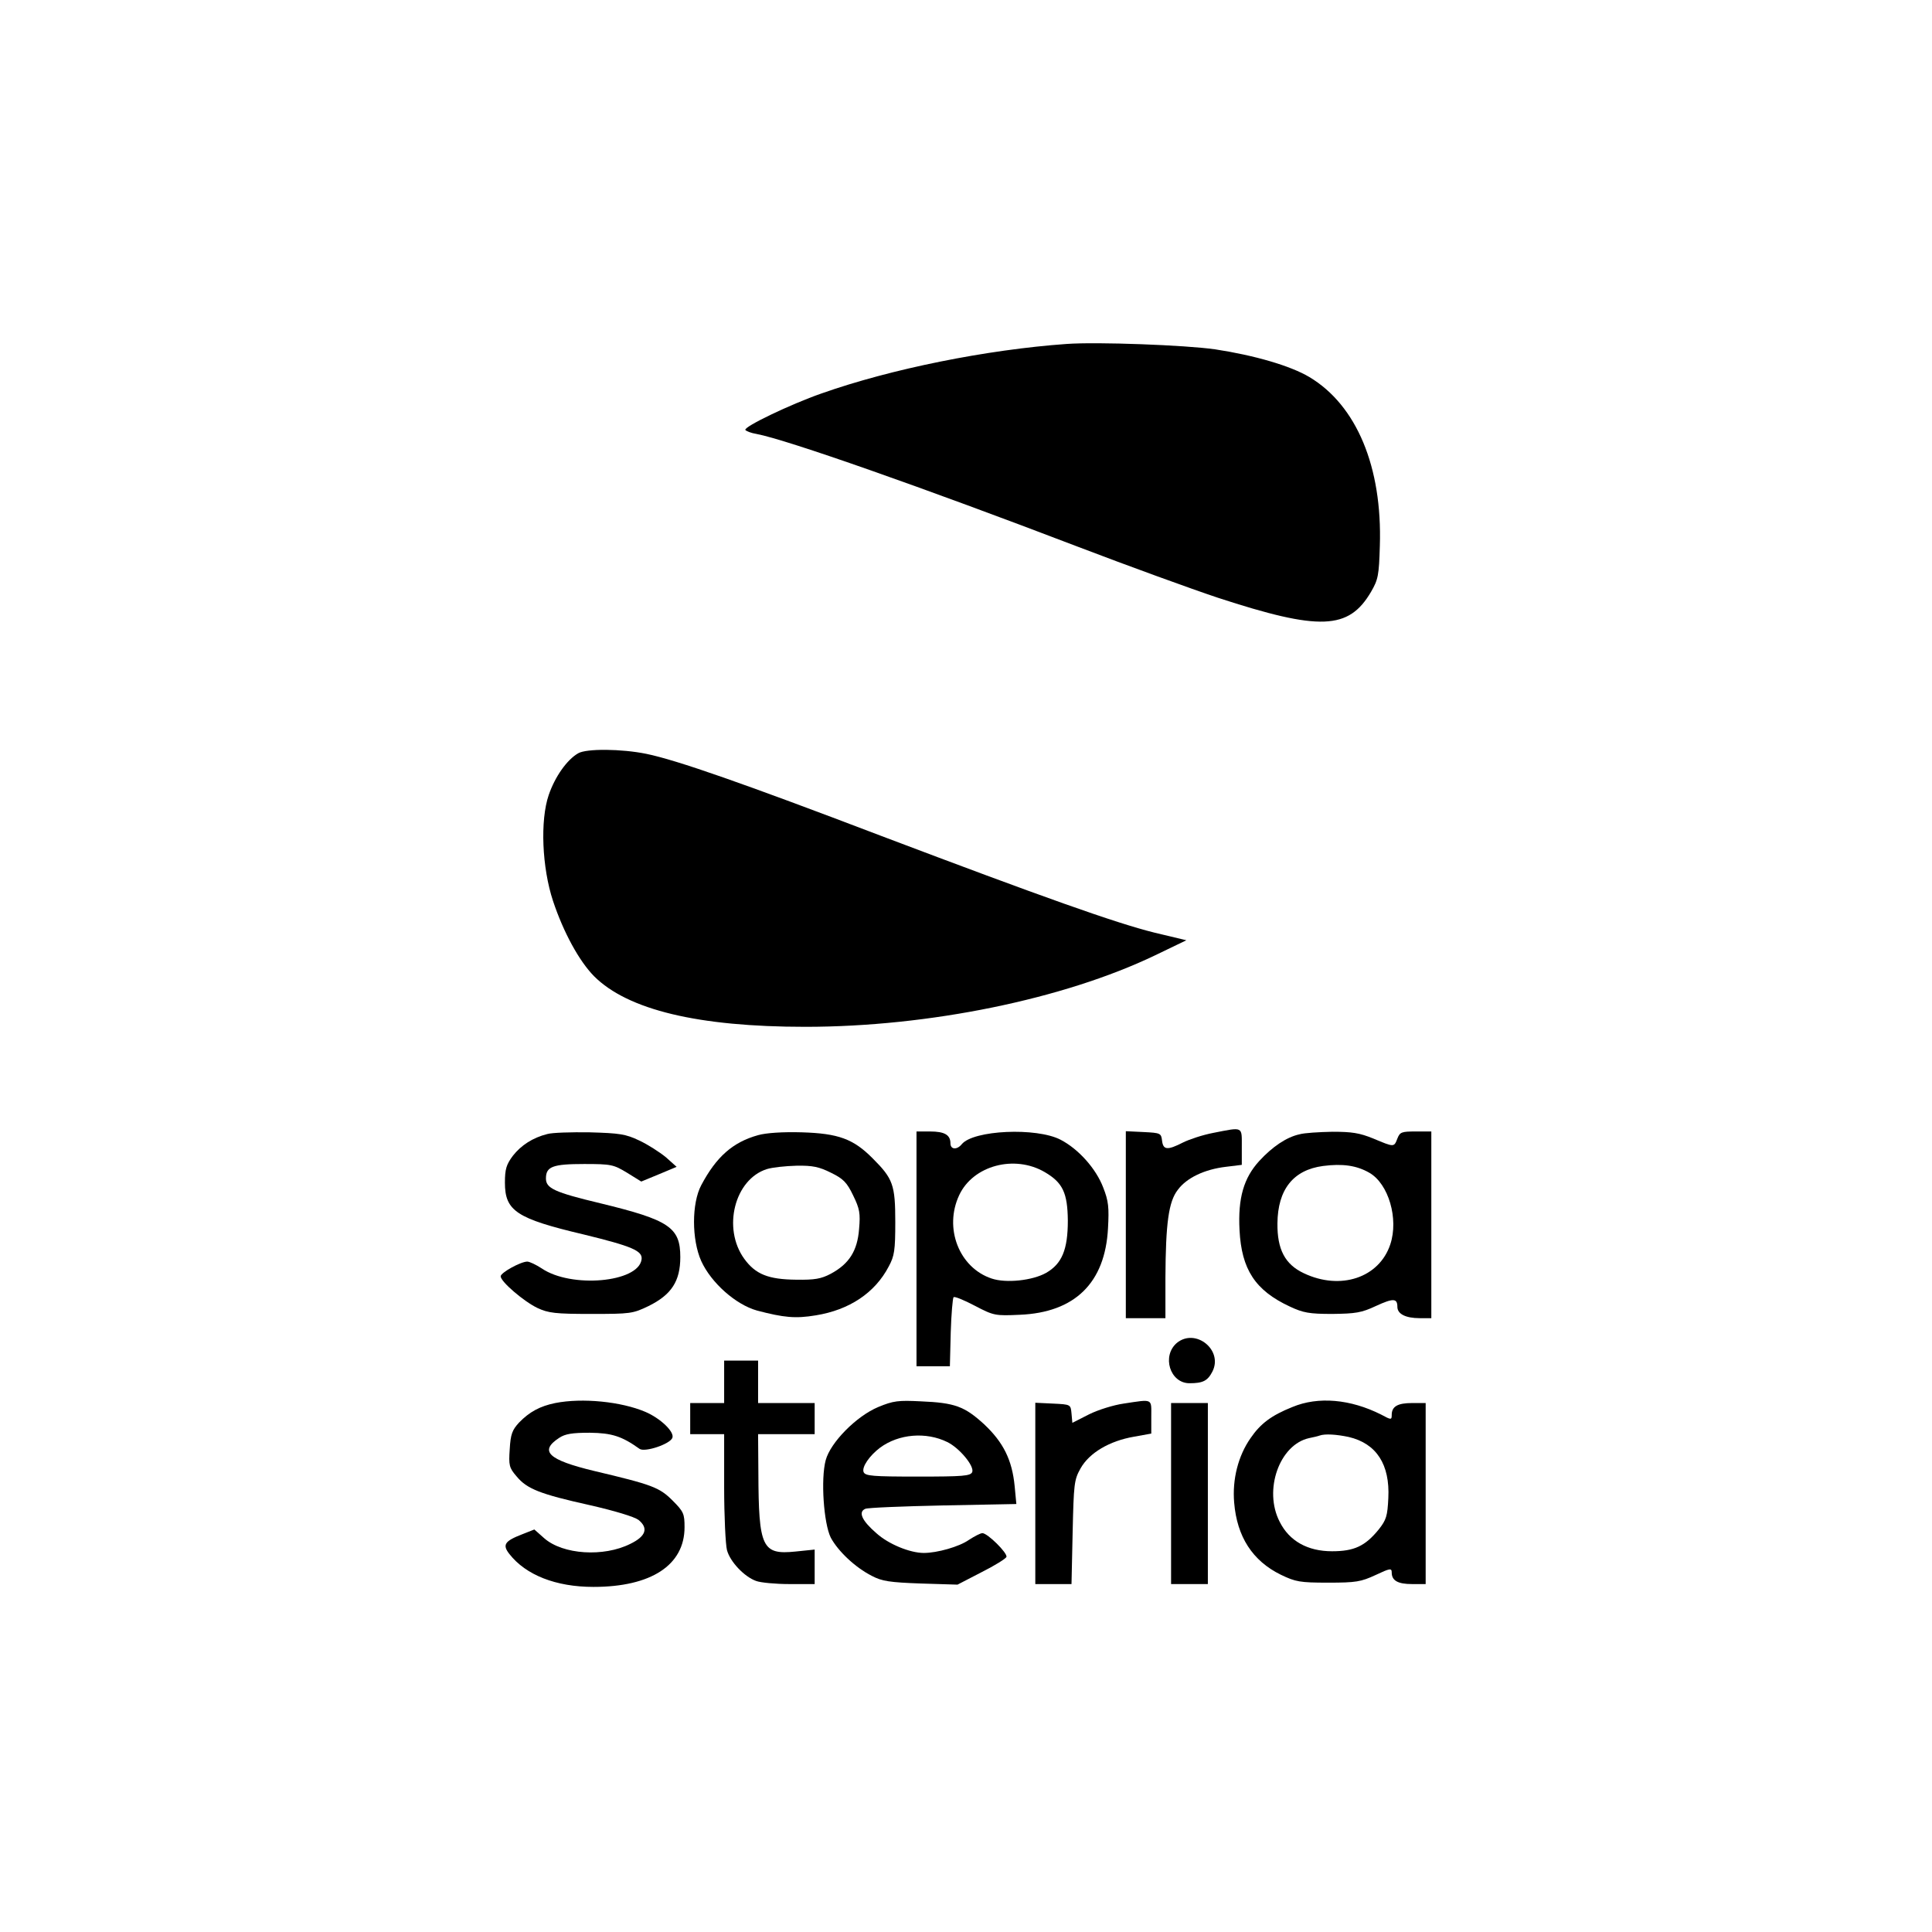 <?xml version="1.0" standalone="no"?>
<!DOCTYPE svg PUBLIC "-//W3C//DTD SVG 20010904//EN"
 "http://www.w3.org/TR/2001/REC-SVG-20010904/DTD/svg10.dtd">
<svg version="1.0" xmlns="http://www.w3.org/2000/svg"
 width="683pt" height="683pt" viewBox="0 0 683 683"
 preserveAspectRatio="xMidYMid meet">
<g transform="translate(0,683) scale(0.1,-0.1)"
fill="#000000" stroke="none">
<path d="M3770 5614 c-281 -20 -620 -88 -866 -175 -109 -38 -276 -118 -269
-129 3 -4 20 -11 39 -14 107 -20 593 -191 1137 -399 178 -68 401 -149 494
-180 361 -118 463 -114 542 21 25 43 28 58 31 162 9 279 -82 497 -249 597 -67
40 -195 77 -333 98 -104 15 -418 27 -526 19z"/>
<path d="M2044 4167 c-40 -23 -82 -83 -104 -147 -31 -90 -24 -257 15 -375 37
-111 92 -212 145 -266 119 -119 368 -179 747 -179 437 0 914 98 1237 253 l110
53 -113 27 c-137 34 -398 127 -966 342 -488 186 -723 268 -830 290 -88 18
-212 19 -241 2z"/>
<path d="M4289 2825 c-37 -7 -85 -23 -107 -34 -55 -28 -70 -27 -74 7 -3 26 -6
27 -65 30 l-63 3 0 -331 0 -330 70 0 70 0 0 143 c1 192 11 269 44 311 31 42
94 72 169 81 l57 7 0 64 c0 73 6 70 -101 49z"/>
<path d="M1935 2821 c-52 -13 -93 -40 -122 -77 -23 -31 -28 -47 -28 -95 0
-100 41 -127 278 -183 172 -42 210 -58 205 -89 -12 -81 -249 -102 -353 -31
-20 13 -43 24 -51 24 -23 0 -94 -39 -94 -52 0 -19 82 -89 130 -112 39 -18 63
-21 190 -21 139 0 147 1 203 28 81 40 112 88 112 173 0 105 -39 131 -282 190
-163 39 -193 53 -193 88 0 42 24 51 135 51 96 0 104 -2 152 -31 l50 -31 63 26
62 26 -38 34 c-22 18 -64 45 -94 59 -48 23 -70 26 -175 29 -66 1 -133 -1 -150
-6z"/>
<path d="M2680 2817 c-90 -25 -148 -77 -201 -177 -34 -64 -34 -192 0 -268 35
-77 122 -154 197 -175 95 -25 136 -29 208 -17 118 19 209 79 258 173 20 37 23
57 23 157 0 131 -8 153 -79 224 -69 70 -122 89 -251 93 -68 2 -127 -2 -155
-10z m258 -133 c43 -21 56 -34 78 -80 23 -47 26 -63 21 -119 -6 -77 -35 -123
-100 -158 -34 -18 -57 -22 -122 -21 -99 1 -144 19 -184 74 -78 108 -34 281 80
317 19 6 66 11 105 12 57 1 80 -4 122 -25z"/>
<path d="M3240 2415 l0 -415 59 0 59 0 3 119 c2 66 7 122 10 125 3 4 37 -10
75 -30 67 -35 72 -36 159 -32 195 8 302 113 312 306 4 73 2 96 -17 144 -25 66
-87 136 -151 169 -85 44 -308 34 -349 -16 -17 -21 -40 -19 -40 3 0 30 -21 42
-72 42 l-48 0 0 -415z m454 271 c63 -37 80 -73 81 -171 0 -103 -21 -153 -77
-185 -48 -27 -141 -37 -192 -20 -115 38 -170 178 -115 295 49 105 196 144 303
81z"/>
<path d="M4594 2820 c-46 -10 -96 -44 -142 -94 -55 -60 -76 -131 -70 -245 7
-138 55 -213 178 -270 47 -22 68 -26 150 -26 82 1 103 4 154 28 61 28 76 28
76 -3 0 -25 29 -40 79 -40 l41 0 0 330 0 330 -55 0 c-50 0 -56 -2 -65 -25 -12
-31 -11 -31 -85 0 -49 20 -76 24 -145 24 -47 -1 -99 -4 -116 -9z m247 -136
c68 -39 104 -163 74 -253 -39 -118 -176 -164 -306 -102 -66 31 -94 84 -93 176
1 120 56 189 161 203 69 9 119 2 164 -24z"/>
<path d="M4161 2083 c-55 -46 -25 -143 44 -143 47 0 64 8 81 41 39 76 -59 155
-125 102z"/>
<path d="M2560 1945 l0 -75 -60 0 -60 0 0 -55 0 -55 60 0 60 0 0 -187 c0 -104
5 -204 10 -223 11 -41 61 -94 103 -109 16 -6 69 -11 118 -11 l89 0 0 61 0 61
-68 -7 c-118 -12 -130 14 -131 278 l-1 137 100 0 100 0 0 55 0 55 -100 0 -100
0 0 75 0 75 -60 0 -60 0 0 -75z"/>
<path d="M1963 1870 c-54 -11 -91 -31 -128 -69 -24 -26 -30 -41 -33 -94 -4
-57 -2 -66 24 -96 37 -45 84 -63 259 -102 88 -20 157 -41 172 -52 36 -29 27
-58 -29 -85 -94 -47 -238 -38 -304 20 l-35 31 -43 -17 c-62 -24 -71 -37 -45
-70 58 -74 164 -116 297 -116 204 0 322 77 322 211 0 47 -3 55 -42 94 -47 47
-71 56 -278 105 -162 39 -195 70 -123 117 21 14 46 18 108 18 78 -1 113 -12
176 -57 19 -13 108 17 116 39 8 21 -42 69 -96 92 -85 36 -222 50 -318 31z"/>
<path d="M3105 1856 c-77 -32 -169 -125 -186 -188 -18 -67 -7 -224 18 -274 26
-48 86 -105 145 -135 36 -19 63 -23 173 -27 l130 -4 85 44 c46 23 86 48 88 54
4 14 -67 84 -85 84 -7 0 -28 -11 -48 -24 -34 -24 -112 -46 -159 -46 -49 0
-125 31 -168 70 -51 44 -65 75 -39 86 9 4 132 9 275 12 l259 5 -6 63 c-9 93
-40 155 -108 219 -69 63 -103 76 -224 81 -79 4 -97 2 -150 -20z m244 -124 c43
-21 96 -85 88 -106 -6 -14 -33 -16 -192 -16 -160 0 -186 2 -192 16 -7 18 21
58 58 86 66 49 163 57 238 20z"/>
<path d="M3972 1868 c-35 -5 -90 -22 -122 -38 l-59 -30 -3 33 c-3 32 -3 32
-65 35 l-63 3 0 -321 0 -320 64 0 64 0 4 183 c4 171 5 185 28 226 31 55 102
97 189 112 l61 11 0 59 c0 66 8 63 -98 47z"/>
<path d="M4569 1856 c-75 -30 -113 -59 -148 -110 -44 -63 -65 -146 -58 -228
10 -121 65 -206 165 -255 52 -25 67 -28 167 -28 99 0 116 3 168 27 51 24 57
25 57 9 0 -29 22 -41 72 -41 l48 0 0 320 0 320 -48 0 c-51 0 -72 -12 -72 -42
0 -18 -2 -18 -37 1 -109 55 -223 65 -314 27z m199 -106 c98 -23 146 -97 140
-216 -3 -63 -7 -77 -34 -111 -48 -59 -87 -77 -165 -77 -86 0 -151 36 -185 104
-58 112 -1 273 104 296 15 3 32 7 37 9 19 7 61 4 103 -5z"/>
<path d="M4140 1550 l0 -320 65 0 65 0 0 320 0 320 -65 0 -65 0 0 -320z"/>
</g>
</svg>
